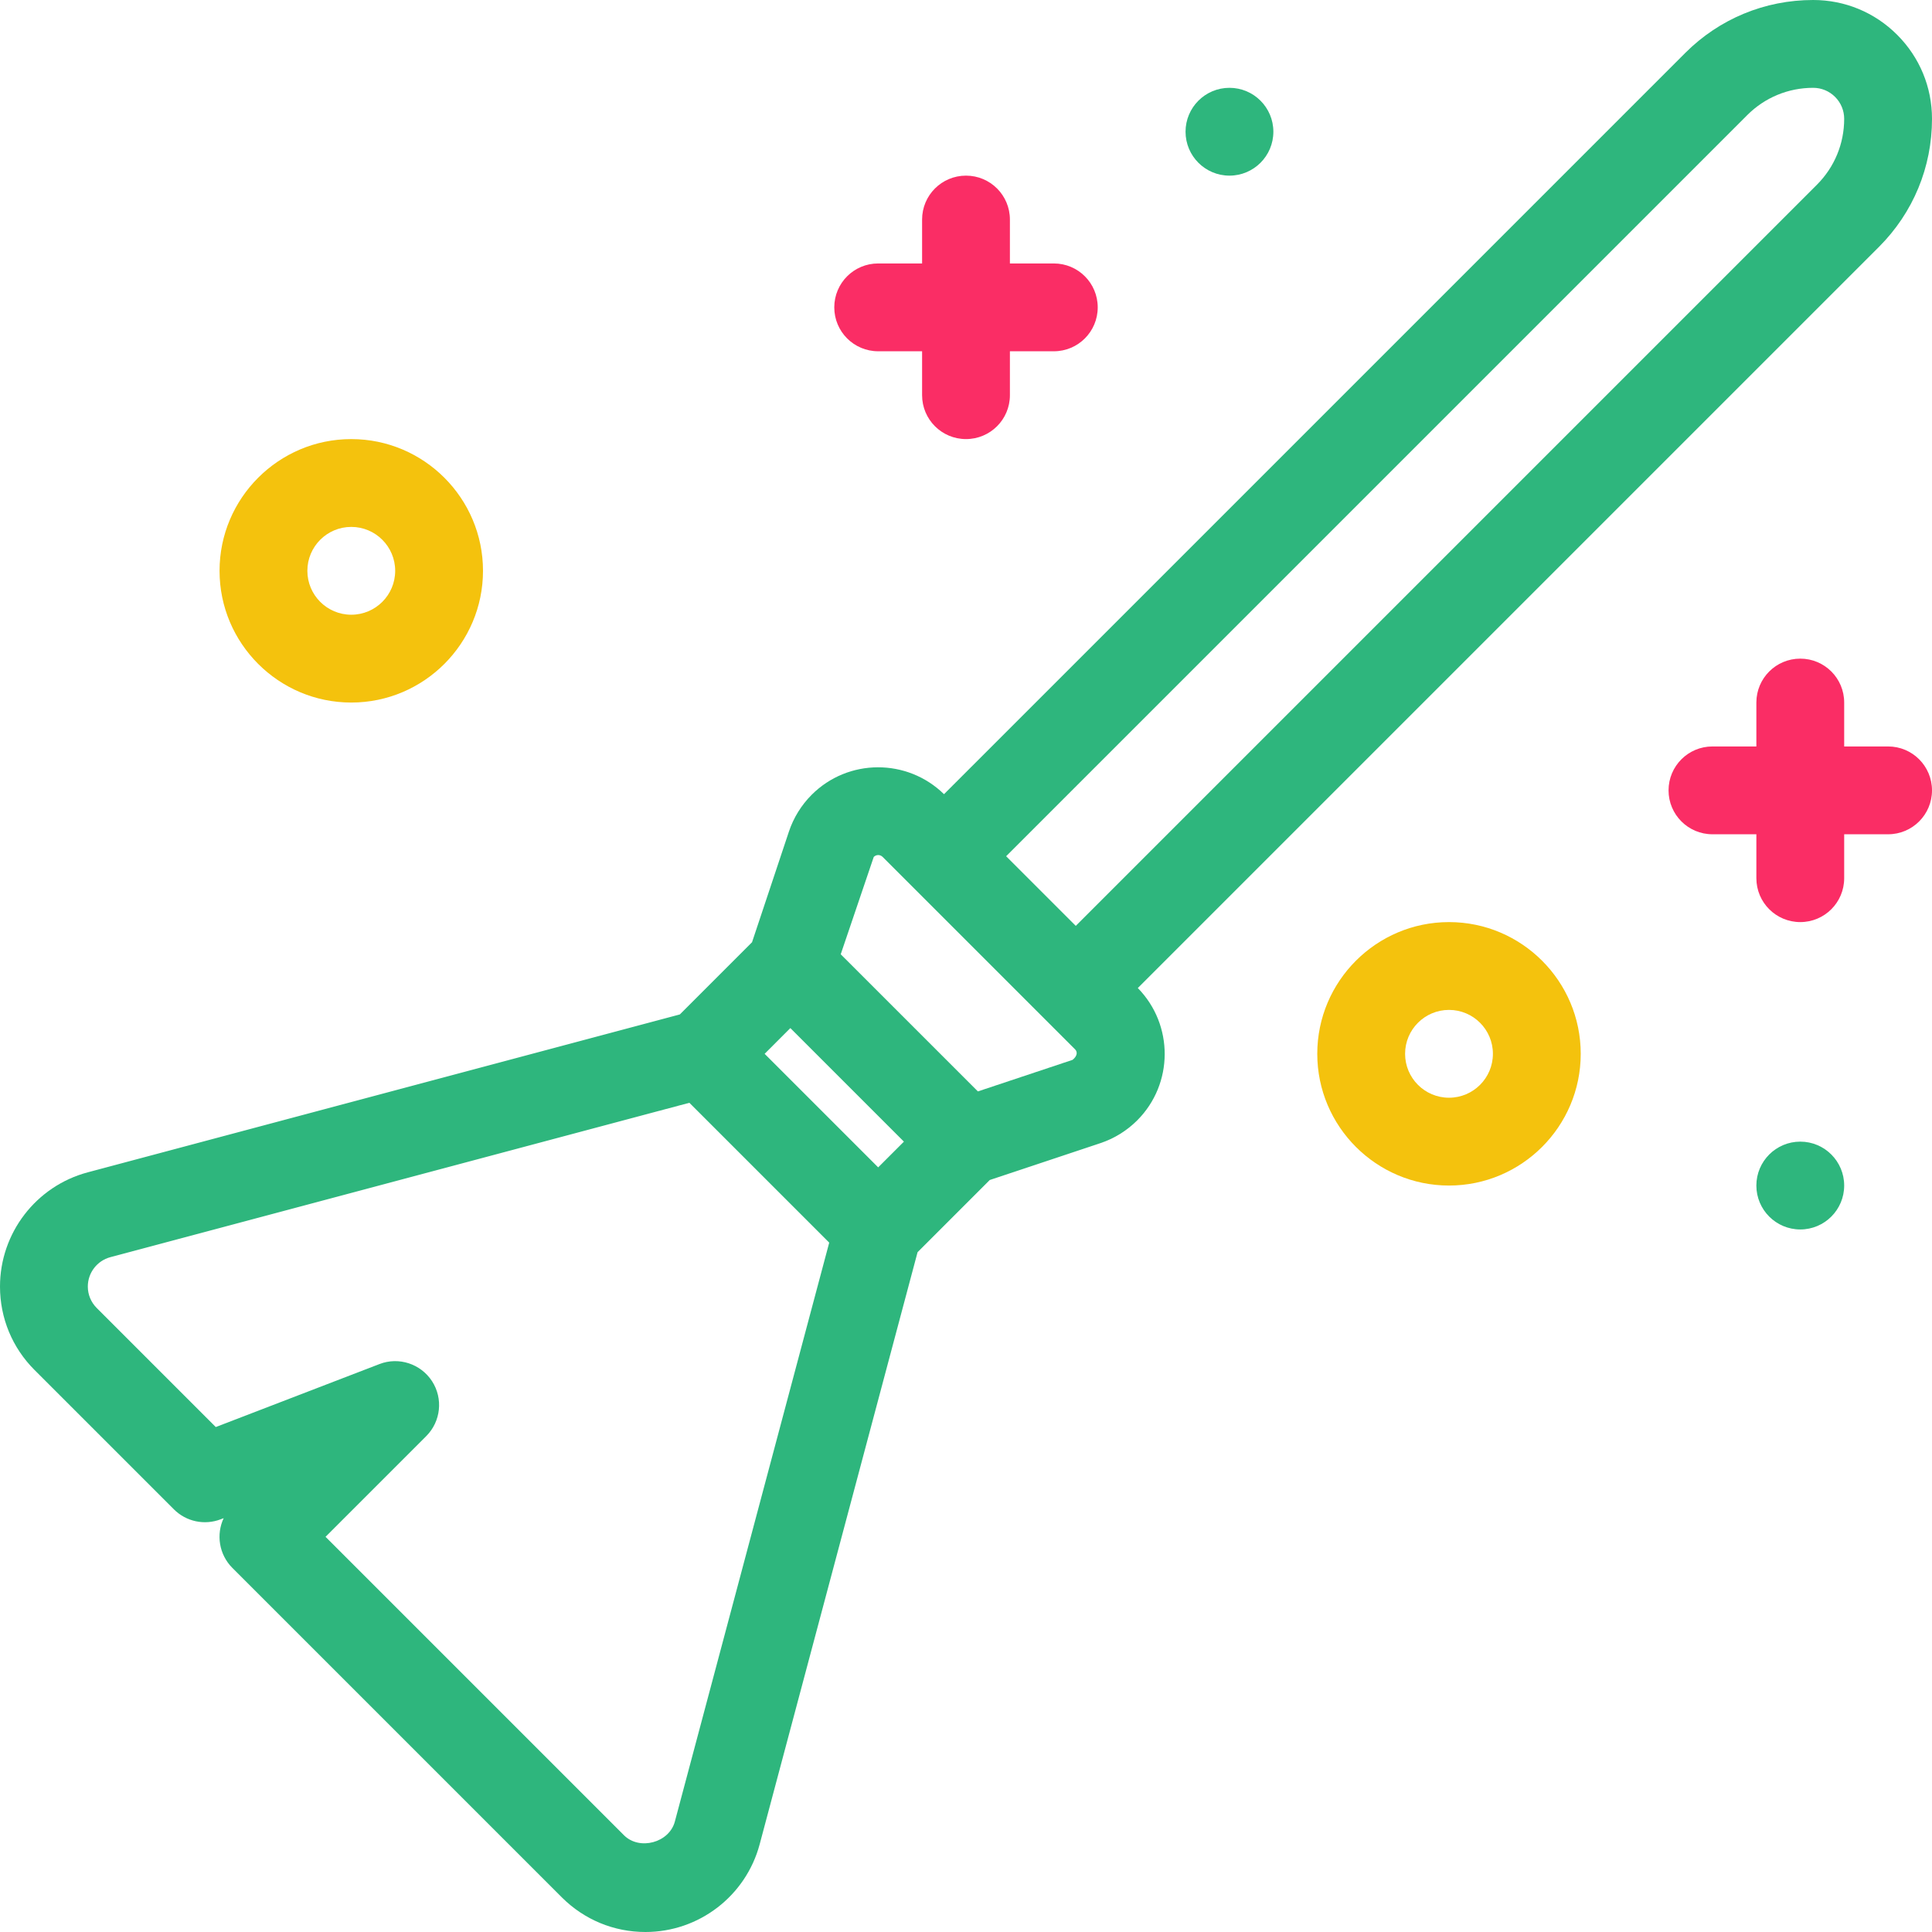 <svg xmlns="http://www.w3.org/2000/svg" xmlns:xlink="http://www.w3.org/1999/xlink" style="enable-background:new 0 0 44 44;" version="1.1" viewBox="0 0 44 44" xml:space="preserve"><g id="ghost"/><g id="bat"/><g id="monster"/><g id="jason"/><g id="grave"/><g id="skull"/><g id="cauldron"/><g id="cleaver"/><g id="candle"/><g id="cat"/><g id="owl"/><g id="pumkin"/><g id="eye"/><g id="vampire"/><g id="finger"/><g id="leaf"/><g id="coffin"/><g id="broom"><g><g><circle cx="41" cy="27" r="1" fill="#2eb67d"/></g><g><circle cx="28" cy="3" r="1" fill="#2eb67d"/></g><path d="M43,17h-1v-1c0-0.553-0.447-1-1-1s-1,0.447-1,1v1h-1c-0.553,0-1,0.447-1,1s0.447,1,1,1h1v1c0,0.553,0.447,1,1,1    s1-0.447,1-1v-1h1c0.553,0,1-0.447,1-1S43.553,17,43,17z" fill="#fa2d65"/><path d="M24,6h-1V5c0-0.553-0.447-1-1-1s-1,0.447-1,1v1h-1c-0.553,0-1,0.447-1,1s0.447,1,1,1h1v1c0,0.553,0.447,1,1,1s1-0.447,1-1    V8h1c0.553,0,1-0.447,1-1S24.553,6,24,6z" fill="#fa2d65"/><g><path d="M33,27c-1.654,0-3-1.346-3-3s1.346-3,3-3s3,1.346,3,3S34.654,27,33,27z M33,23c-0.552,0-1,0.448-1,1s0.448,1,1,1     s1-0.448,1-1S33.552,23,33,23z" fill="#f4c20d"/></g><g><path d="M8,16c-1.654,0-3-1.346-3-3s1.346-3,3-3s3,1.346,3,3S9.654,16,8,16z M8,12c-0.552,0-1,0.448-1,1s0.448,1,1,1s1-0.448,1-1     S8.552,12,8,12z" fill="#f4c20d"/></g><path d="M44,2.707c0-0.723-0.281-1.402-0.793-1.914S42.016,0,41.293,0c-1.101,0-2.136,0.429-2.914,1.207l-16.88,16.88    c-0.837-0.82-2.183-0.817-3.014,0.014c-0.235,0.235-0.414,0.525-0.518,0.838l-0.84,2.52l-1.644,1.644L1.998,26.699    C0.821,27.013,0,28.082,0,29.3c0,0.719,0.28,1.395,0.788,1.902l3.172,3.172c0.281,0.281,0.698,0.368,1.066,0.227l0.068-0.026    c-0.174,0.37-0.108,0.826,0.198,1.133l7.505,7.505C13.306,43.72,13.981,44,14.7,44c1.218,0,2.287-0.821,2.601-1.998l3.596-13.484    l1.644-1.644l2.518-0.839c0.314-0.104,0.604-0.283,0.84-0.519c0.831-0.831,0.834-2.177,0.014-3.014l16.88-16.88    C43.571,4.843,44,3.808,44,2.707z M20,26.586L17.414,24L18,23.414L20.586,26L20,26.586z M15.369,41.486    c-0.129,0.481-0.804,0.662-1.157,0.312L7.414,35l2.293-2.293c0.334-0.334,0.389-0.856,0.132-1.252    c-0.259-0.397-0.76-0.559-1.198-0.389L4.914,32.5l-2.712-2.712C2.072,29.657,2,29.484,2,29.3c0-0.313,0.211-0.588,0.514-0.669    L15.7,25.115l3.185,3.185L15.369,41.486z M24.428,24.137l-2.157,0.719l-3.124-3.123l0.752-2.217c0.057-0.057,0.146-0.057,0.203,0    l4.383,4.383C24.54,23.954,24.54,24.046,24.428,24.137z M41.379,4.207L24.5,21.086L22.914,19.5L39.793,2.621    c0.4-0.4,0.934-0.621,1.5-0.621c0.188,0,0.366,0.073,0.5,0.207S42,2.519,42,2.707C42,3.273,41.779,3.807,41.379,4.207z" fill="#2eb67d"/></g></g><g id="moon"/><g id="poison"/><g id="sweet"/><g id="zombie"/><g id="hat"/><g id="candy"/></svg>
